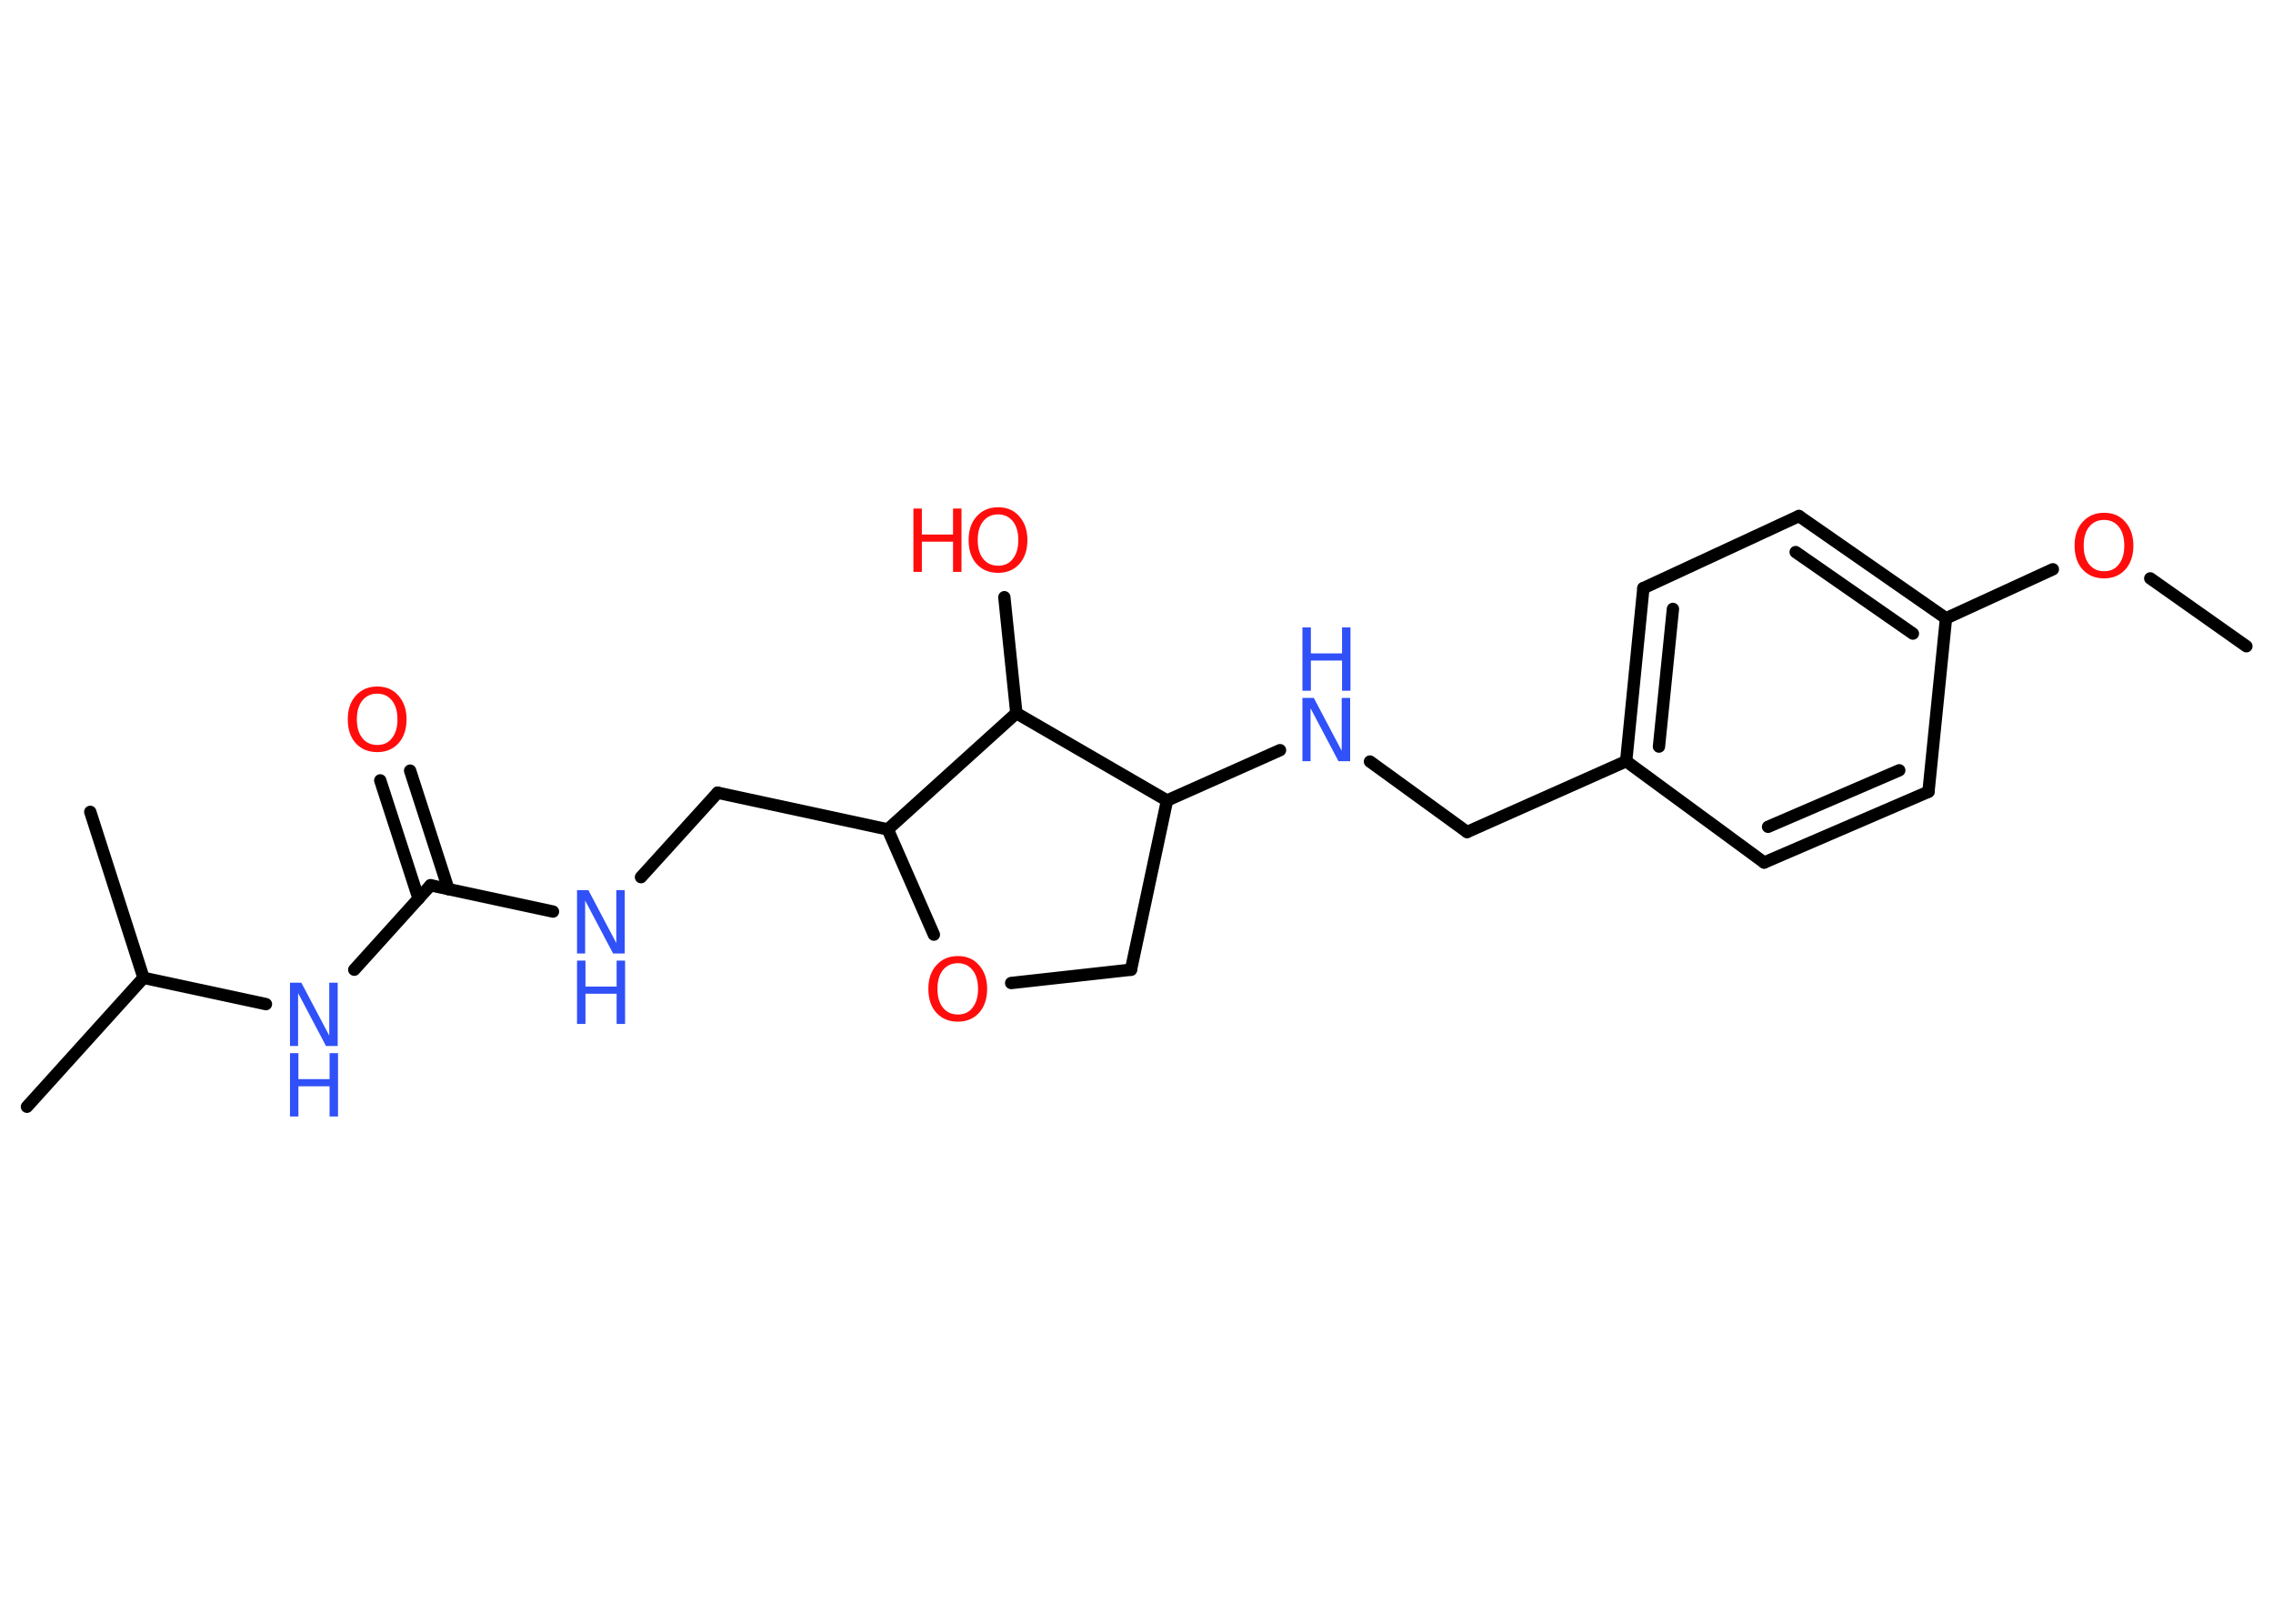 <?xml version='1.0' encoding='UTF-8'?>
<!DOCTYPE svg PUBLIC "-//W3C//DTD SVG 1.1//EN" "http://www.w3.org/Graphics/SVG/1.1/DTD/svg11.dtd">
<svg version='1.2' xmlns='http://www.w3.org/2000/svg' xmlns:xlink='http://www.w3.org/1999/xlink' width='70.0mm' height='50.0mm' viewBox='0 0 70.0 50.0'>
  <desc>Generated by the Chemistry Development Kit (http://github.com/cdk)</desc>
  <g stroke-linecap='round' stroke-linejoin='round' stroke='#000000' stroke-width='.38' fill='#3050F8'>
    <rect x='.0' y='.0' width='70.0' height='50.0' fill='#FFFFFF' stroke='none'/>
    <g id='mol1' class='mol'>
      <line id='mol1bnd1' class='bond' x1='69.18' y1='19.9' x2='66.22' y2='17.81'/>
      <line id='mol1bnd2' class='bond' x1='63.22' y1='17.53' x2='59.93' y2='19.04'/>
      <g id='mol1bnd3' class='bond'>
        <line x1='59.93' y1='19.04' x2='55.4' y2='15.89'/>
        <line x1='58.91' y1='19.51' x2='55.3' y2='17.0'/>
      </g>
      <line id='mol1bnd4' class='bond' x1='55.4' y1='15.89' x2='50.61' y2='18.11'/>
      <g id='mol1bnd5' class='bond'>
        <line x1='50.61' y1='18.11' x2='50.08' y2='23.44'/>
        <line x1='51.52' y1='18.75' x2='51.09' y2='22.99'/>
      </g>
      <line id='mol1bnd6' class='bond' x1='50.08' y1='23.44' x2='45.18' y2='25.62'/>
      <line id='mol1bnd7' class='bond' x1='45.18' y1='25.62' x2='42.19' y2='23.45'/>
      <line id='mol1bnd8' class='bond' x1='39.42' y1='23.1' x2='35.94' y2='24.65'/>
      <line id='mol1bnd9' class='bond' x1='35.94' y1='24.65' x2='34.83' y2='29.86'/>
      <line id='mol1bnd10' class='bond' x1='34.83' y1='29.86' x2='31.14' y2='30.27'/>
      <line id='mol1bnd11' class='bond' x1='28.76' y1='28.78' x2='27.34' y2='25.54'/>
      <line id='mol1bnd12' class='bond' x1='27.34' y1='25.54' x2='22.1' y2='24.41'/>
      <line id='mol1bnd13' class='bond' x1='22.1' y1='24.41' x2='19.74' y2='27.01'/>
      <line id='mol1bnd14' class='bond' x1='17.03' y1='28.07' x2='13.26' y2='27.26'/>
      <g id='mol1bnd15' class='bond'>
        <line x1='12.89' y1='27.67' x2='11.71' y2='24.03'/>
        <line x1='13.81' y1='27.38' x2='12.63' y2='23.73'/>
      </g>
      <line id='mol1bnd16' class='bond' x1='13.26' y1='27.26' x2='10.91' y2='29.86'/>
      <line id='mol1bnd17' class='bond' x1='8.19' y1='30.92' x2='4.42' y2='30.11'/>
      <line id='mol1bnd18' class='bond' x1='4.42' y1='30.11' x2='.83' y2='34.08'/>
      <line id='mol1bnd19' class='bond' x1='4.42' y1='30.11' x2='2.78' y2='25.0'/>
      <line id='mol1bnd20' class='bond' x1='27.34' y1='25.54' x2='31.3' y2='21.96'/>
      <line id='mol1bnd21' class='bond' x1='35.94' y1='24.65' x2='31.3' y2='21.96'/>
      <line id='mol1bnd22' class='bond' x1='31.3' y1='21.96' x2='30.93' y2='18.39'/>
      <line id='mol1bnd23' class='bond' x1='50.08' y1='23.44' x2='54.33' y2='26.56'/>
      <g id='mol1bnd24' class='bond'>
        <line x1='54.33' y1='26.56' x2='59.39' y2='24.38'/>
        <line x1='54.45' y1='25.46' x2='58.49' y2='23.72'/>
      </g>
      <line id='mol1bnd25' class='bond' x1='59.93' y1='19.04' x2='59.39' y2='24.38'/>
      <path id='mol1atm2' class='atom' d='M64.8 16.01q-.29 .0 -.46 .21q-.17 .21 -.17 .58q.0 .37 .17 .58q.17 .21 .46 .21q.29 .0 .45 -.21q.17 -.21 .17 -.58q.0 -.37 -.17 -.58q-.17 -.21 -.45 -.21zM64.8 15.79q.41 .0 .65 .28q.25 .28 .25 .73q.0 .46 -.25 .74q-.25 .27 -.65 .27q-.41 .0 -.66 -.27q-.25 -.27 -.25 -.74q.0 -.46 .25 -.73q.25 -.28 .66 -.28z' stroke='none' fill='#FF0D0D'/>
      <g id='mol1atm8' class='atom'>
        <path d='M40.11 21.49h.35l.86 1.63v-1.63h.26v1.95h-.36l-.86 -1.63v1.63h-.25v-1.95z' stroke='none'/>
        <path d='M40.11 19.32h.26v.8h.96v-.8h.26v1.95h-.26v-.93h-.96v.93h-.26v-1.95z' stroke='none'/>
      </g>
      <path id='mol1atm11' class='atom' d='M29.5 29.66q-.29 .0 -.46 .21q-.17 .21 -.17 .58q.0 .37 .17 .58q.17 .21 .46 .21q.29 .0 .45 -.21q.17 -.21 .17 -.58q.0 -.37 -.17 -.58q-.17 -.21 -.45 -.21zM29.5 29.44q.41 .0 .65 .28q.25 .28 .25 .73q.0 .46 -.25 .74q-.25 .27 -.65 .27q-.41 .0 -.66 -.27q-.25 -.27 -.25 -.74q.0 -.46 .25 -.73q.25 -.28 .66 -.28z' stroke='none' fill='#FF0D0D'/>
      <g id='mol1atm14' class='atom'>
        <path d='M17.77 27.41h.35l.86 1.63v-1.63h.26v1.95h-.36l-.86 -1.63v1.63h-.25v-1.95z' stroke='none'/>
        <path d='M17.77 29.58h.26v.8h.96v-.8h.26v1.95h-.26v-.93h-.96v.93h-.26v-1.95z' stroke='none'/>
      </g>
      <path id='mol1atm16' class='atom' d='M11.62 21.36q-.29 .0 -.46 .21q-.17 .21 -.17 .58q.0 .37 .17 .58q.17 .21 .46 .21q.29 .0 .45 -.21q.17 -.21 .17 -.58q.0 -.37 -.17 -.58q-.17 -.21 -.45 -.21zM11.62 21.14q.41 .0 .65 .28q.25 .28 .25 .73q.0 .46 -.25 .74q-.25 .27 -.65 .27q-.41 .0 -.66 -.27q-.25 -.27 -.25 -.74q.0 -.46 .25 -.73q.25 -.28 .66 -.28z' stroke='none' fill='#FF0D0D'/>
      <g id='mol1atm17' class='atom'>
        <path d='M8.93 30.26h.35l.86 1.63v-1.63h.26v1.95h-.36l-.86 -1.63v1.63h-.25v-1.95z' stroke='none'/>
        <path d='M8.93 32.43h.26v.8h.96v-.8h.26v1.95h-.26v-.93h-.96v.93h-.26v-1.95z' stroke='none'/>
      </g>
      <g id='mol1atm22' class='atom'>
        <path d='M30.74 15.84q-.29 .0 -.46 .21q-.17 .21 -.17 .58q.0 .37 .17 .58q.17 .21 .46 .21q.29 .0 .45 -.21q.17 -.21 .17 -.58q.0 -.37 -.17 -.58q-.17 -.21 -.45 -.21zM30.74 15.62q.41 .0 .65 .28q.25 .28 .25 .73q.0 .46 -.25 .74q-.25 .27 -.65 .27q-.41 .0 -.66 -.27q-.25 -.27 -.25 -.74q.0 -.46 .25 -.73q.25 -.28 .66 -.28z' stroke='none' fill='#FF0D0D'/>
        <path d='M28.13 15.66h.26v.8h.96v-.8h.26v1.95h-.26v-.93h-.96v.93h-.26v-1.95z' stroke='none' fill='#FF0D0D'/>
      </g>
    </g>
  </g>
</svg>
